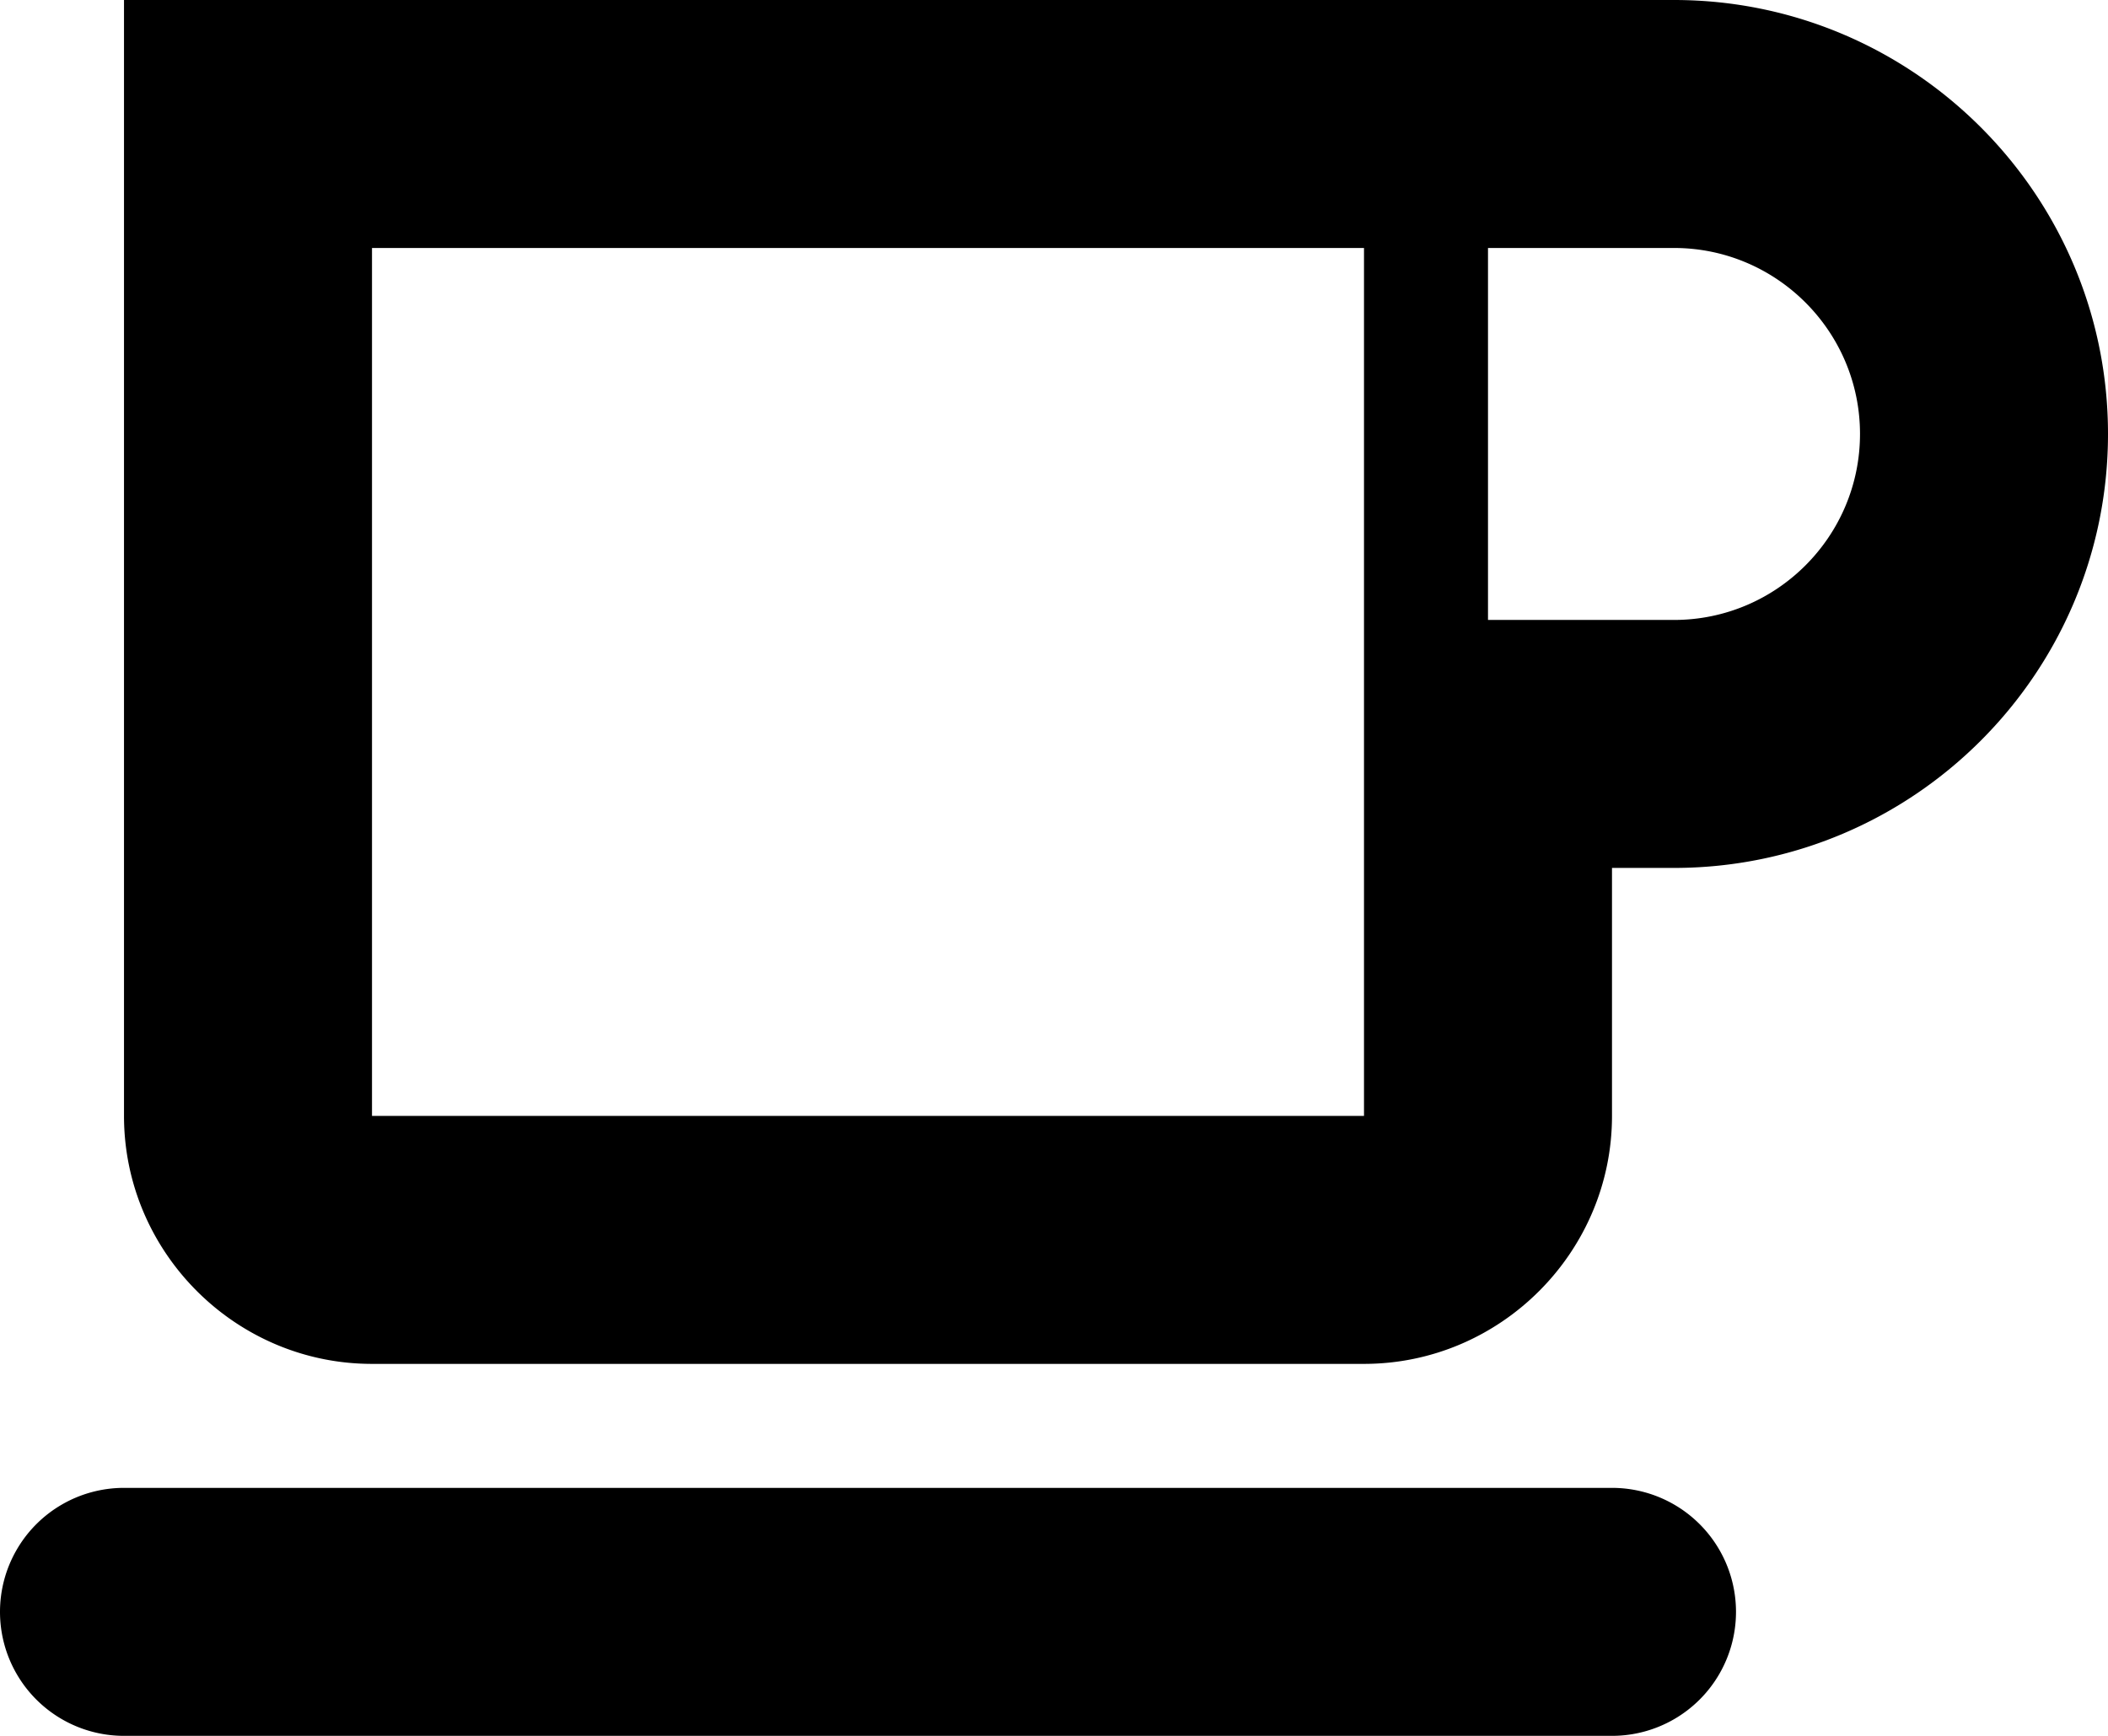 <svg xmlns="http://www.w3.org/2000/svg" version="1.2" viewBox="0 0 17 14"><path d="M13 14H1a1 1 0 1 1 0-2h12a1 1 0 1 1 0 2zm.5-14H1v9c0 1.1.9 2 2 2h8c1.1 0 2-.9 2-2V7h.5C15.43 7 17 5.43 17 3.5S15.43 0 13.5 0zM11 9H3V2h8v7zm2.5-4H12V2h1.5c.827 0 1.5.673 1.5 1.5S14.327 5 13.5 5z"/></svg>